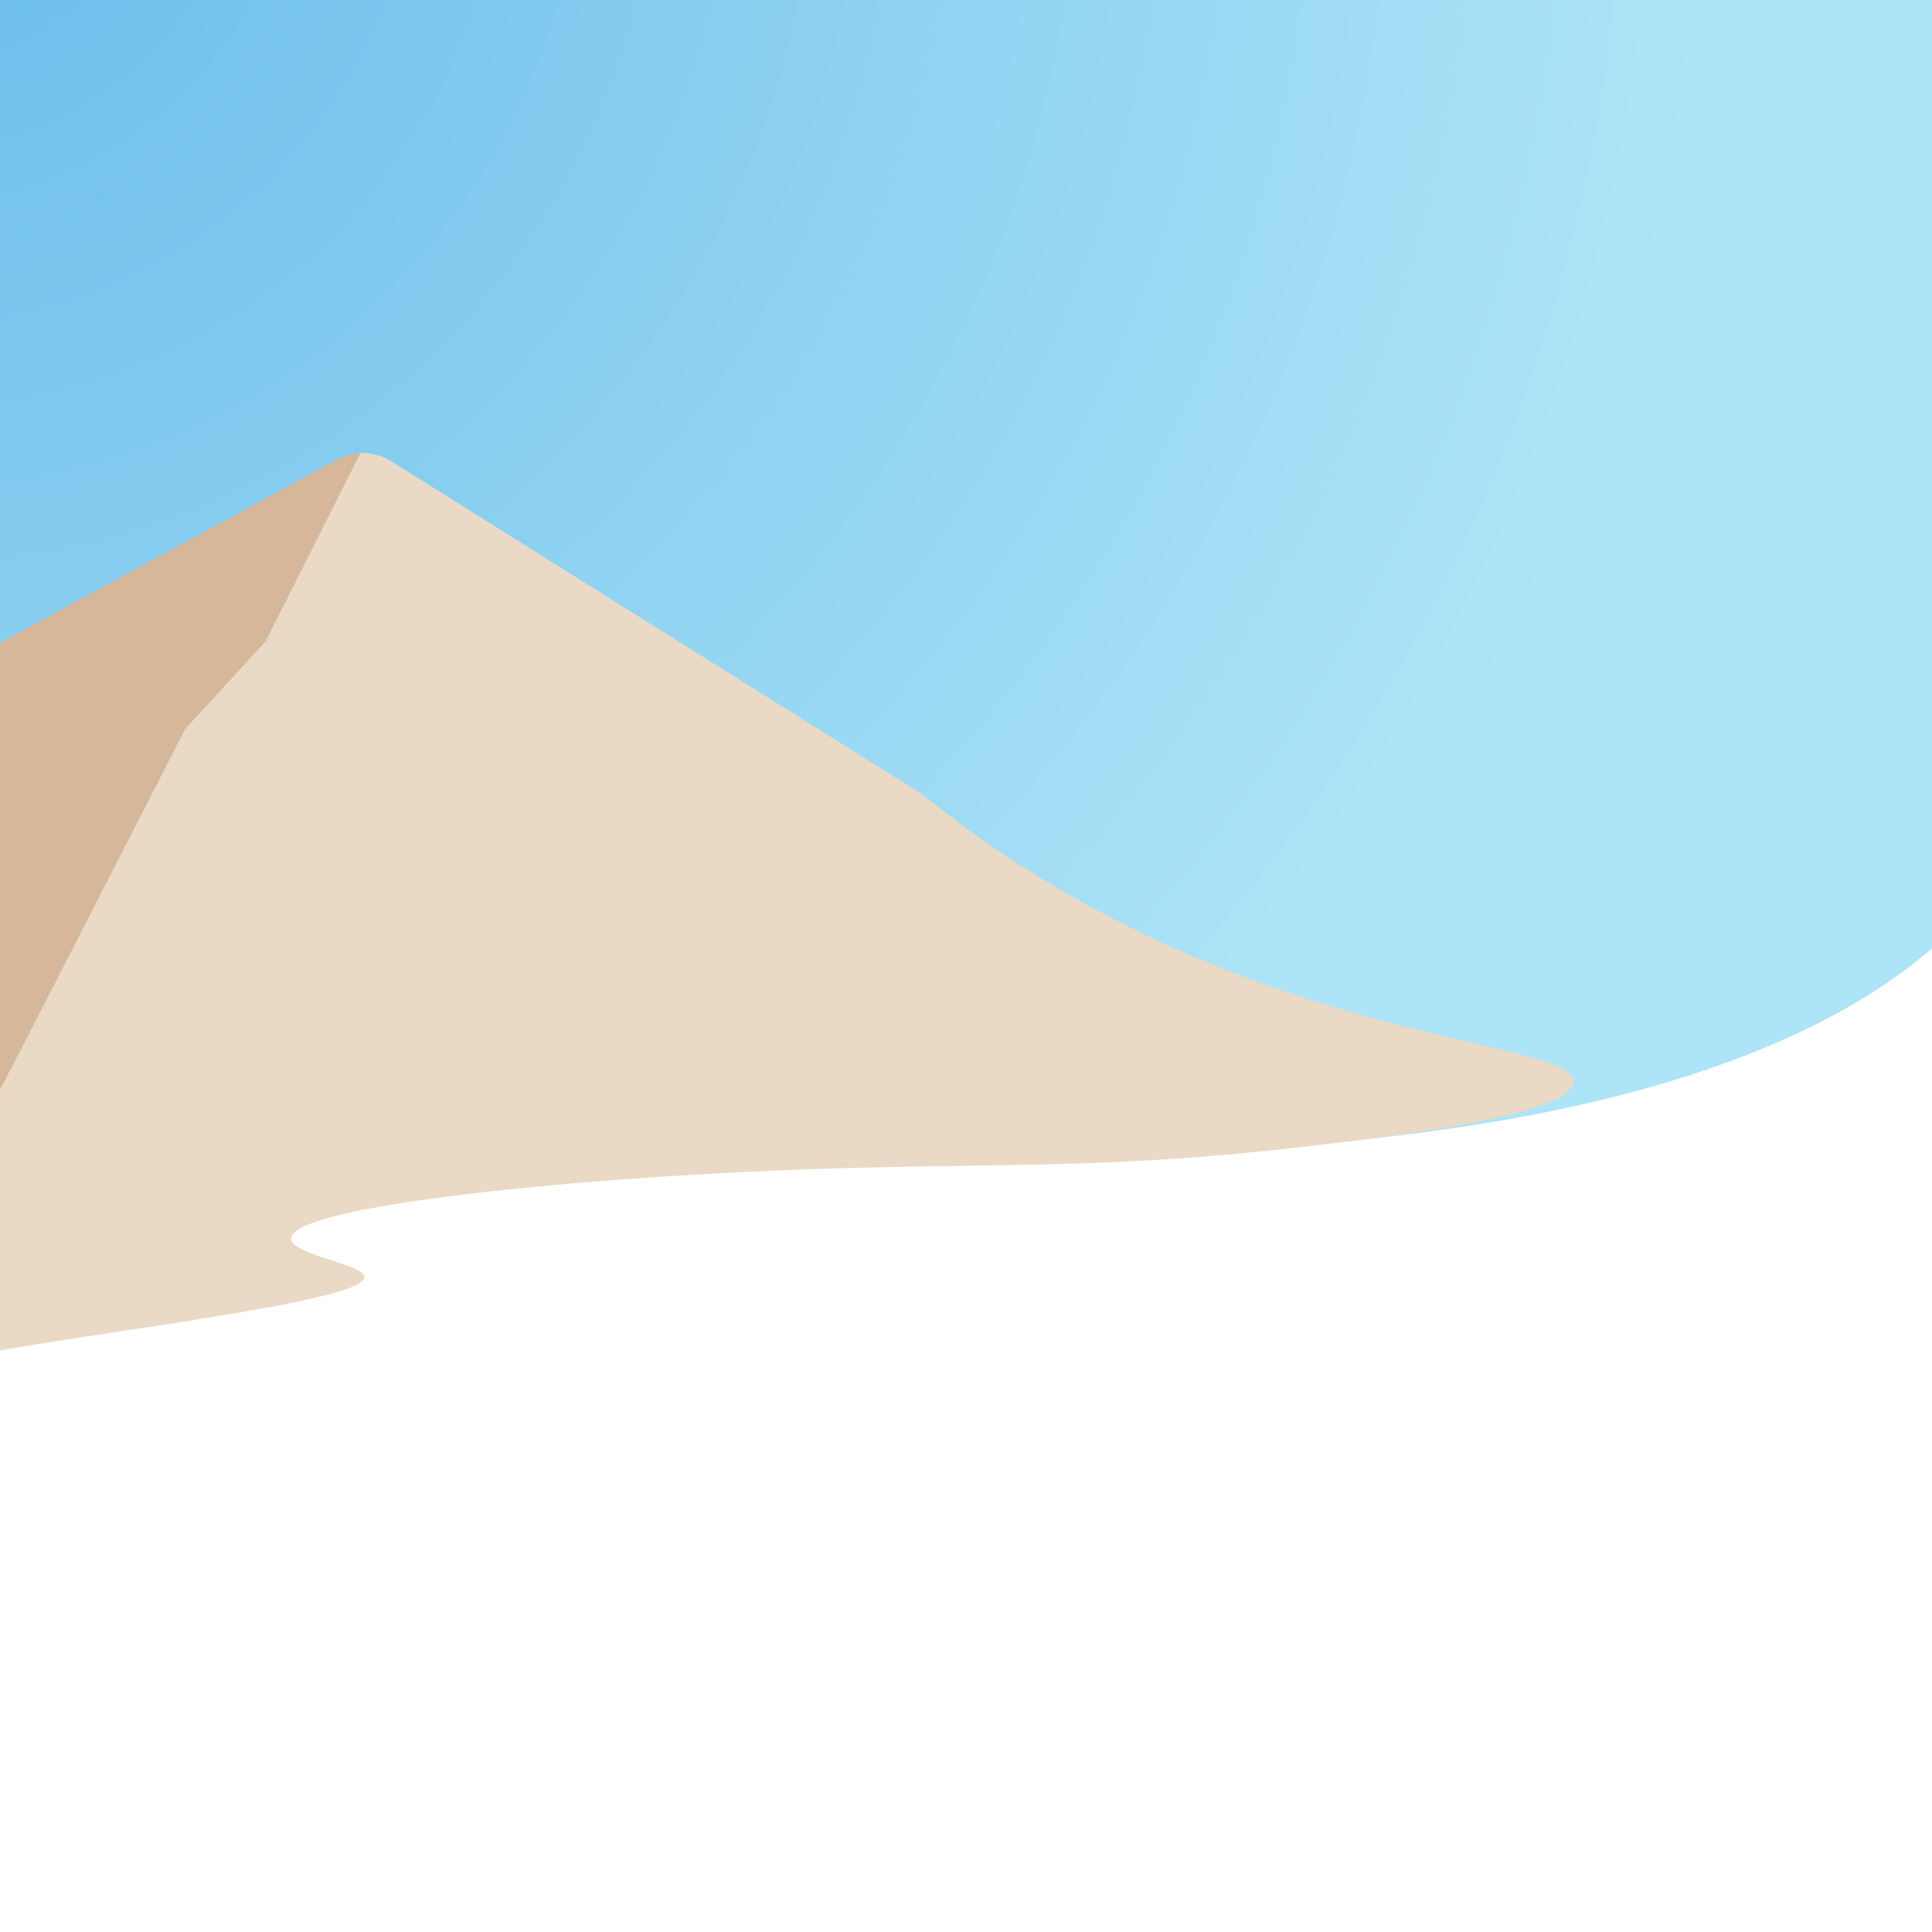 <svg xmlns="http://www.w3.org/2000/svg" xmlns:xlink="http://www.w3.org/1999/xlink" width="512" height="512" viewBox="0 0 512 512"><defs><style>.a{fill:url(#a);}.b{fill:#ead9c5;}.c{fill:#d6b799;}</style><radialGradient id="a" cx="-21.79" cy="-46.86" r="476.25" gradientUnits="userSpaceOnUse"><stop offset="0" stop-color="#68bbea"/><stop offset="1" stop-color="#ade4f7"/></radialGradient></defs><title>card-back</title><path class="a" d="M-107.16,293.52C45.19,273,156.39,282.59,232,296.31c18,3.27,67,12.77,130.64,5.53C397,297.93,509.84,285,538.18,216c6-14.53,4.59-37,1.58-81.25-1.53-22.54-7-103.17-17.28-132.84C483.09-111.8,116.85-217.84-46.68-32.64-152.11,86.76-113.71,265.09-107.16,293.52Z"/><path class="b" d="M261.88,223.61c78.38,54.16,155.44,51.73,155.12,63.07-.26,9-48.57,14.57-71.38,17.21-51.93,6-79.16,4.29-126.62,5.83-68.51,2.23-141.69,10-141.84,18.48C77.08,332.63,97,335,96.6,338.52c-.94,7.9-99.11,17.06-122.64,25-.16.06-8.08,5.28-8.4,5.28-1.21,0-2.28-2.28-3.33-6.15L49.08,193.13,70.32,170l25.14-49.93a14.19,14.19,0,0,1,8.19,2.15l139,87.18C246.45,211.85,252.1,216.84,261.88,223.61Z"/><path class="c" d="M95.46,120.11,70.32,170,49.08,193.13-37.77,362.61C-44.5,337.73-50.1,245.78-82.25,245.55c-14.7-.1-19.62-19.7-6.71-26.73l178.25-97A14,14,0,0,1,95.46,120.11Z"/></svg>